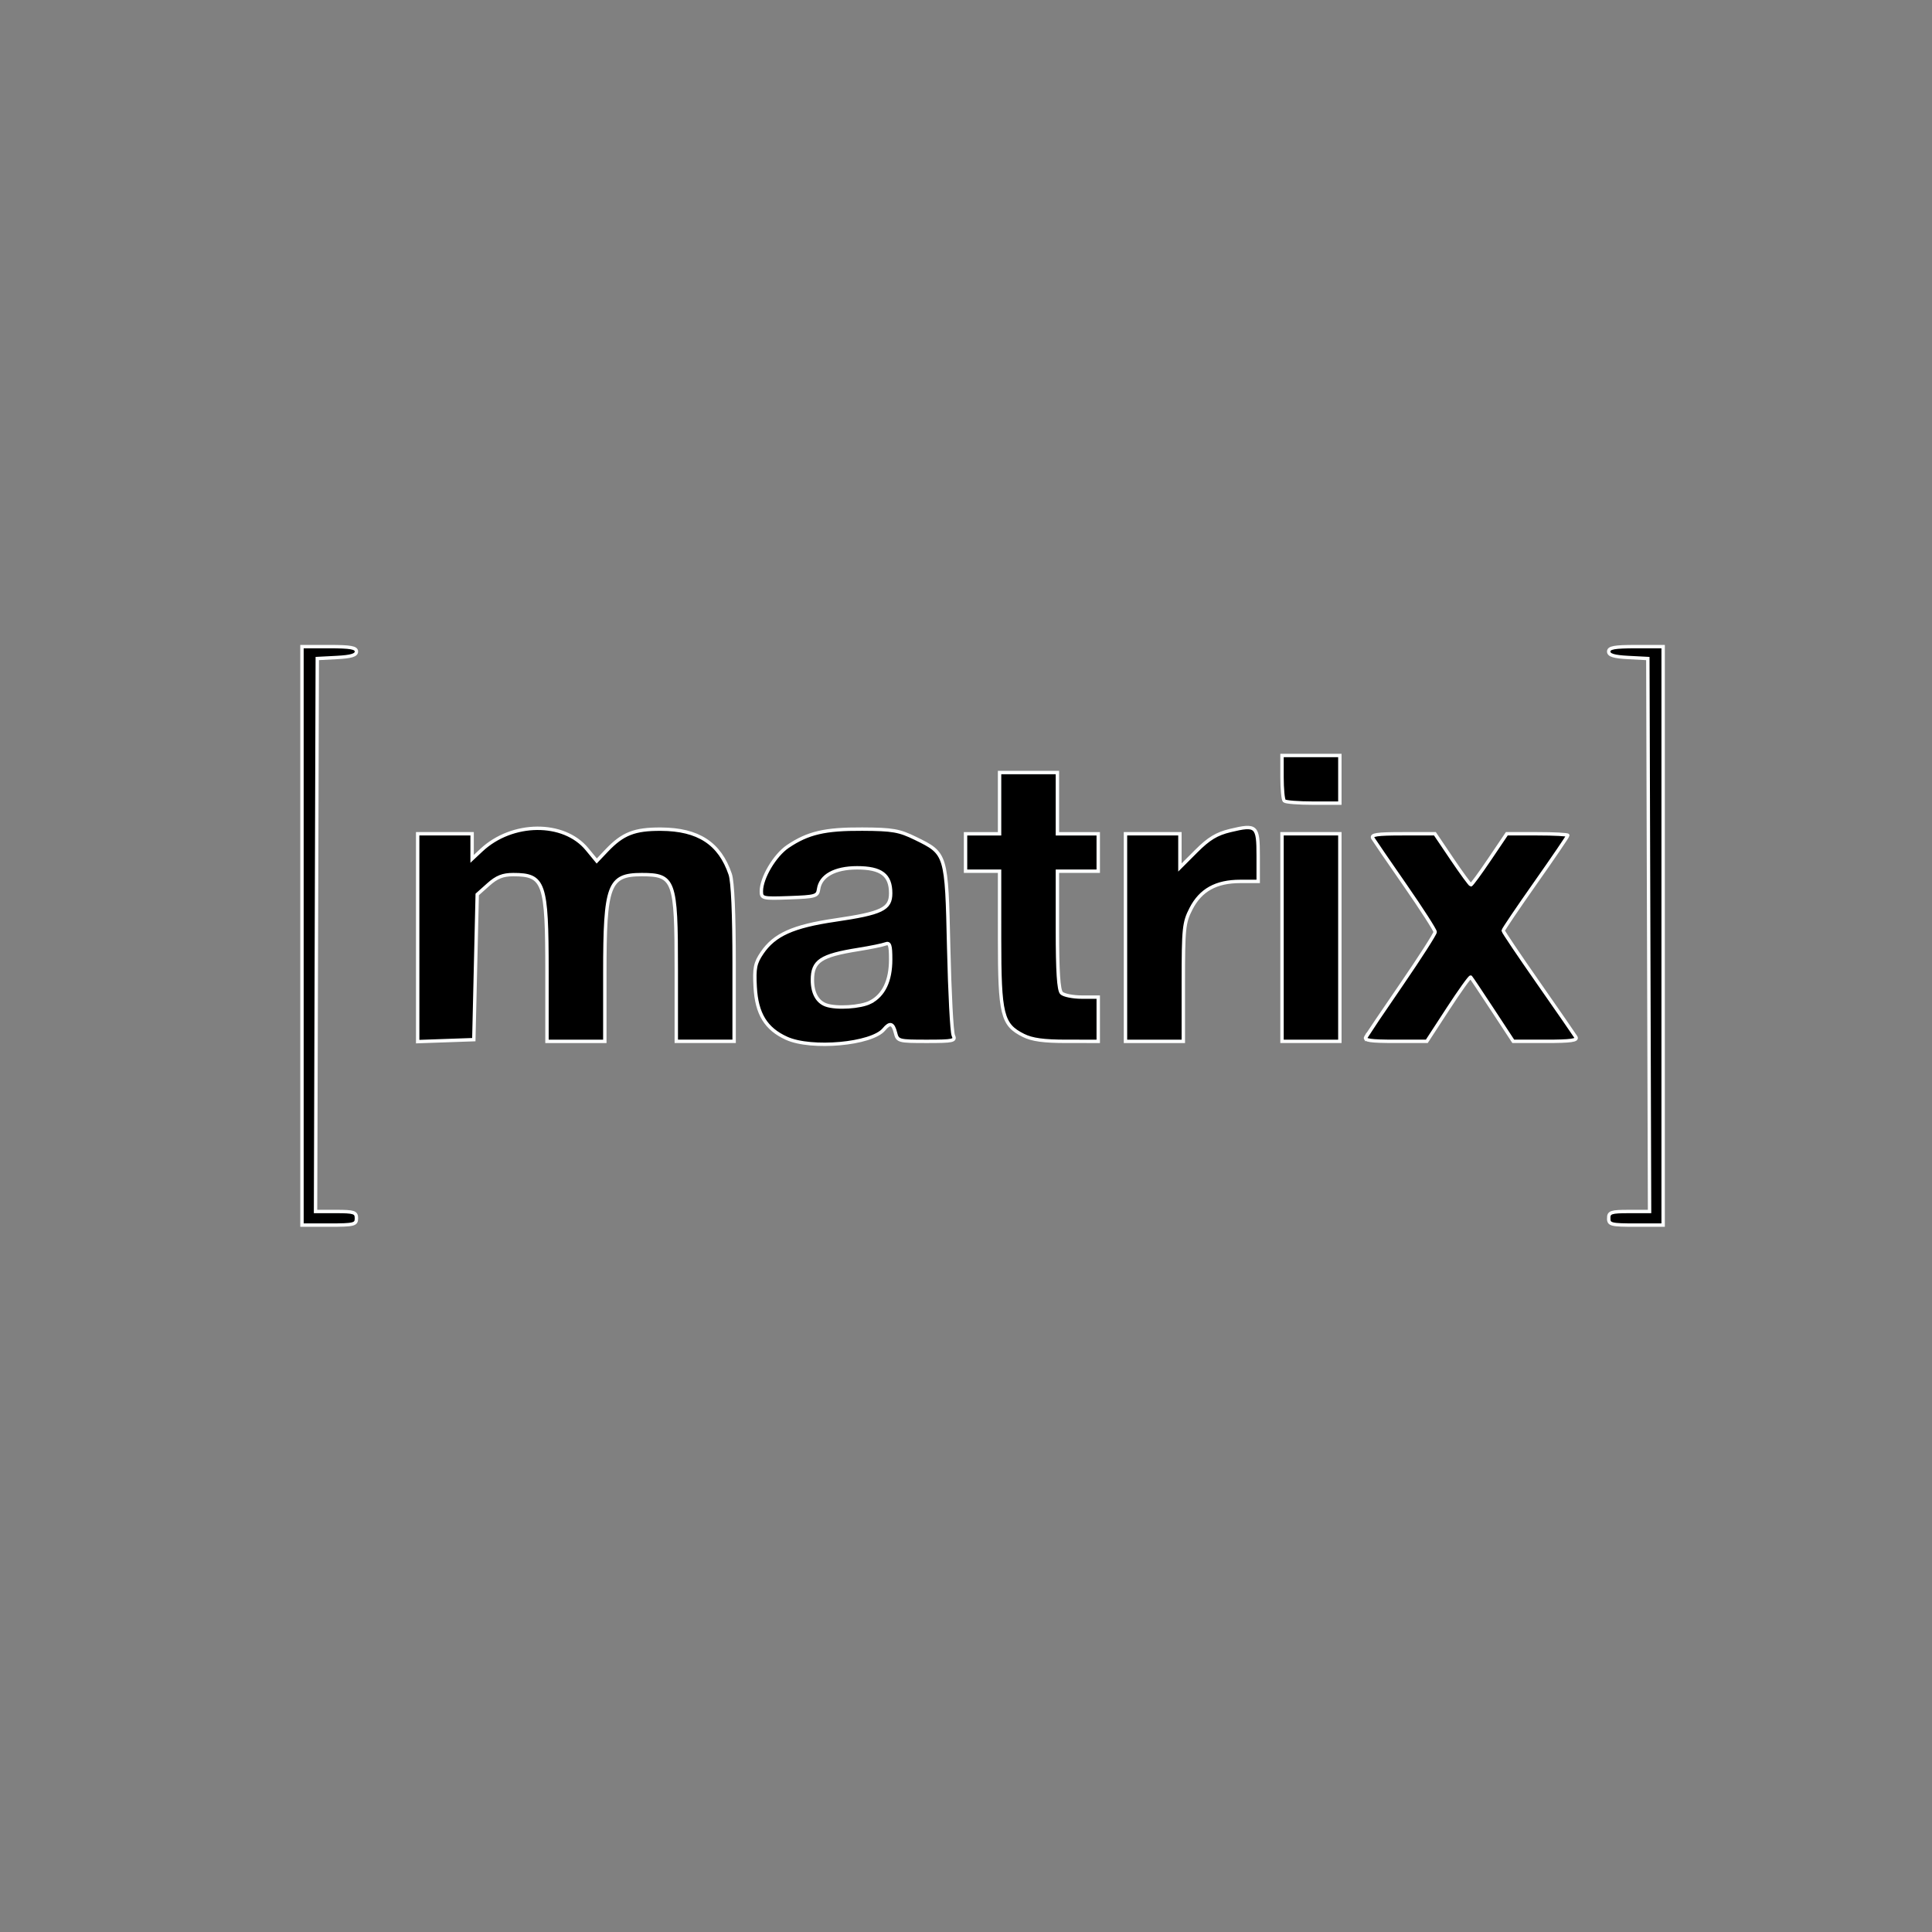 <?xml version="1.0" encoding="UTF-8" standalone="no"?>
<svg
   xmlns:osb="http://www.openswatchbook.org/uri/2009/osb"
   xmlns:dc="http://purl.org/dc/elements/1.1/"
   xmlns:cc="http://creativecommons.org/ns#"
   xmlns:rdf="http://www.w3.org/1999/02/22-rdf-syntax-ns#"
   xmlns:svg="http://www.w3.org/2000/svg"
   xmlns="http://www.w3.org/2000/svg"
   xmlns:sodipodi="http://sodipodi.sourceforge.net/DTD/sodipodi-0.dtd"
   xmlns:inkscape="http://www.inkscape.org/namespaces/inkscape"
   width="300mm"
   height="300mm"
   viewBox="0 0 300 300"
   version="1.1"
   id="svg8"
   inkscape:version="1.0 (4035a4fb49, 2020-05-01)"
   sodipodi:docname="matrix.svg">
  <rect x="0" y="0" width="300" height="300" fill="#808080" stroke="none"/>
  <defs
     id="defs2">
    <linearGradient
       osb:paint="gradient"
       id="linearGradient3203"
       inkscape:collect="always">
      <stop
         id="stop3199"
         offset="0"
         style="stop-color:#f8ffff;stop-opacity:1;" />
      <stop
         id="stop3201"
         offset="1"
         style="stop-color:#f8ffff;stop-opacity:0;" />
    </linearGradient>
  </defs>
  <sodipodi:namedview
     inkscape:pagecheckerboard="false"
     id="base"
     pagecolor="#000000"
     bordercolor="#666666"
     borderopacity="1.0"
     inkscape:pageopacity="0"
     inkscape:pageshadow="2"
     inkscape:zoom="0.49497475"
     inkscape:cx="-116.20886"
     inkscape:cy="417.78253"
     inkscape:document-units="mm"
     inkscape:current-layer="layer1"
     inkscape:document-rotation="0"
     showgrid="false"
     inkscape:window-width="1920"
     inkscape:window-height="1080"
     inkscape:window-x="0"
     inkscape:window-y="391"
     inkscape:window-maximized="1" />
  <g
     inkscape:label="Calque 1"
     inkscape:groupmode="layer"
     id="layer1">
    <path
       style="opacity:1;mix-blend-mode:normal;fill:#000000;stroke:#fdffff;stroke-width:0.528;stroke-opacity:1"
       d="m 46.889,145.32 v -44.914 h 4.227 c 3.341,0 4.227,0.161 4.227,0.766 0,0.562 -0.809,0.808 -3.038,0.925 l -3.038,0.158 -0.135,42.933 -0.135,42.933 h 3.174 c 2.821,0 3.174,0.117 3.174,1.057 0,0.969 -0.352,1.057 -4.227,1.057 h -4.227 z m 202.907,43.858 c 0,-0.94 0.352,-1.057 3.174,-1.057 h 3.174 l -0.135,-42.933 -0.135,-42.933 -3.038,-0.158 c -2.229,-0.116 -3.038,-0.363 -3.038,-0.925 0,-0.606 0.887,-0.766 4.227,-0.766 h 4.227 v 44.914 44.914 h -4.227 c -3.875,0 -4.227,-0.088 -4.227,-1.057 z M 122.134,161.222 c -3.214,-1.46 -4.643,-3.796 -4.871,-7.964 -0.161,-2.942 -0.004,-3.717 1.067,-5.296 1.921,-2.831 4.819,-4.132 11.331,-5.088 7.294,-1.071 8.641,-1.722 8.641,-4.172 0,-2.839 -1.465,-3.949 -5.213,-3.949 -3.46,0 -5.685,1.233 -5.98,3.313 -0.156,1.095 -0.475,1.189 -4.527,1.332 -4.2,0.148 -4.359,0.11 -4.359,-1.022 0,-2.057 2.084,-5.573 4.114,-6.942 3.13,-2.11 5.751,-2.719 11.564,-2.688 4.723,0.026 5.725,0.201 8.27,1.446 4.802,2.349 4.806,2.361 5.14,16.978 0.16,6.975 0.482,13.098 0.717,13.606 0.388,0.842 0.021,0.925 -4.111,0.925 -4.4,0 -4.548,-0.04 -4.869,-1.321 -0.38,-1.514 -0.866,-1.657 -1.801,-0.53 -1.893,2.281 -11.243,3.13 -15.113,1.373 z m 13.015,-5.607 c 2.08,-1.076 3.153,-3.331 3.153,-6.626 0,-2.247 -0.144,-2.67 -0.821,-2.41 -0.452,0.173 -2.341,0.558 -4.198,0.855 -5.836,0.932 -7.133,1.794 -7.133,4.737 0,2.007 0.756,3.394 2.114,3.88 1.62,0.579 5.386,0.341 6.887,-0.435 z M 64.855,145.606 V 129.468 h 4.227 4.227 v 1.948 1.948 l 1.453,-1.36 c 4.758,-4.451 12.775,-4.527 16.379,-0.154 l 1.521,1.845 1.552,-1.633 c 2.486,-2.615 4.308,-3.331 8.421,-3.309 5.791,0.031 9.123,2.201 10.751,7.001 0.39,1.149 0.609,6.144 0.609,13.871 v 12.074 h -4.491 -4.491 V 150.578 c 0,-13.957 -0.295,-14.769 -5.362,-14.769 -5.143,0 -5.734,1.58 -5.734,15.307 v 10.585 h -4.491 -4.491 V 150.947 c 0,-13.957 -0.409,-15.138 -5.241,-15.138 -1.617,0 -2.562,0.376 -3.866,1.541 l -1.726,1.541 -0.264,11.273 -0.264,11.273 -4.359,0.153 -4.359,0.153 z m 94.056,15.169 c -3.314,-1.655 -3.697,-3.216 -3.698,-15.059 l -8.2e-4,-10.436 h -2.642 -2.642 v -2.906 -2.906 h 2.642 2.642 v -4.756 -4.756 h 4.491 4.491 v 4.756 4.756 h 3.17 3.17 v 2.906 2.906 h -3.17 -3.17 v 9.141 c 0,6.405 0.19,9.331 0.634,9.775 0.349,0.349 1.775,0.634 3.17,0.634 h 2.536 v 3.435 3.435 l -4.888,-0.001 c -3.595,-5.2e-4 -5.377,-0.245 -6.737,-0.925 z m 15.852,-15.191 V 129.468 h 4.227 4.227 v 2.617 2.617 l 2.54,-2.54 c 1.956,-1.956 3.172,-2.691 5.29,-3.199 4.066,-0.975 4.324,-0.741 4.324,3.923 v 3.98 h -2.782 c -3.758,0 -6.16,1.333 -7.654,4.246 -1.098,2.141 -1.189,3.019 -1.189,11.454 v 9.135 h -4.491 -4.491 z m 24.307,0 V 129.468 h 4.491 4.491 v 16.116 16.116 h -4.491 -4.491 z m 13.012,15.456 c 0.216,-0.363 2.727,-4.066 5.579,-8.228 2.853,-4.162 5.187,-7.804 5.187,-8.095 0,-0.29 -2.081,-3.527 -4.624,-7.193 -2.543,-3.666 -4.814,-6.978 -5.046,-7.361 -0.338,-0.557 0.585,-0.696 4.607,-0.696 h 5.03 l 2.674,3.963 c 1.471,2.18 2.779,3.963 2.906,3.963 0.128,0 1.435,-1.783 2.906,-3.963 l 2.674,-3.963 h 4.74 c 2.607,0 4.74,0.111 4.74,0.247 0,0.136 -2.259,3.454 -5.02,7.374 -2.761,3.92 -5.02,7.261 -5.02,7.423 0,0.163 2.448,3.799 5.44,8.081 2.992,4.282 5.621,8.083 5.844,8.446 0.312,0.511 -0.745,0.661 -4.657,0.661 h -5.061 l -3.207,-4.888 c -1.764,-2.688 -3.294,-4.976 -3.401,-5.084 -0.106,-0.108 -1.684,2.092 -3.507,4.888 l -3.313,5.084 h -4.932 c -3.803,0 -4.842,-0.151 -4.539,-0.661 z m -12.66,-36.68 c -0.194,-0.194 -0.352,-1.858 -0.352,-3.699 v -3.347 h 4.491 4.491 v 3.699 3.699 h -4.139 c -2.277,0 -4.298,-0.159 -4.491,-0.352 z"
       id="path24" />
  </g>
</svg>
